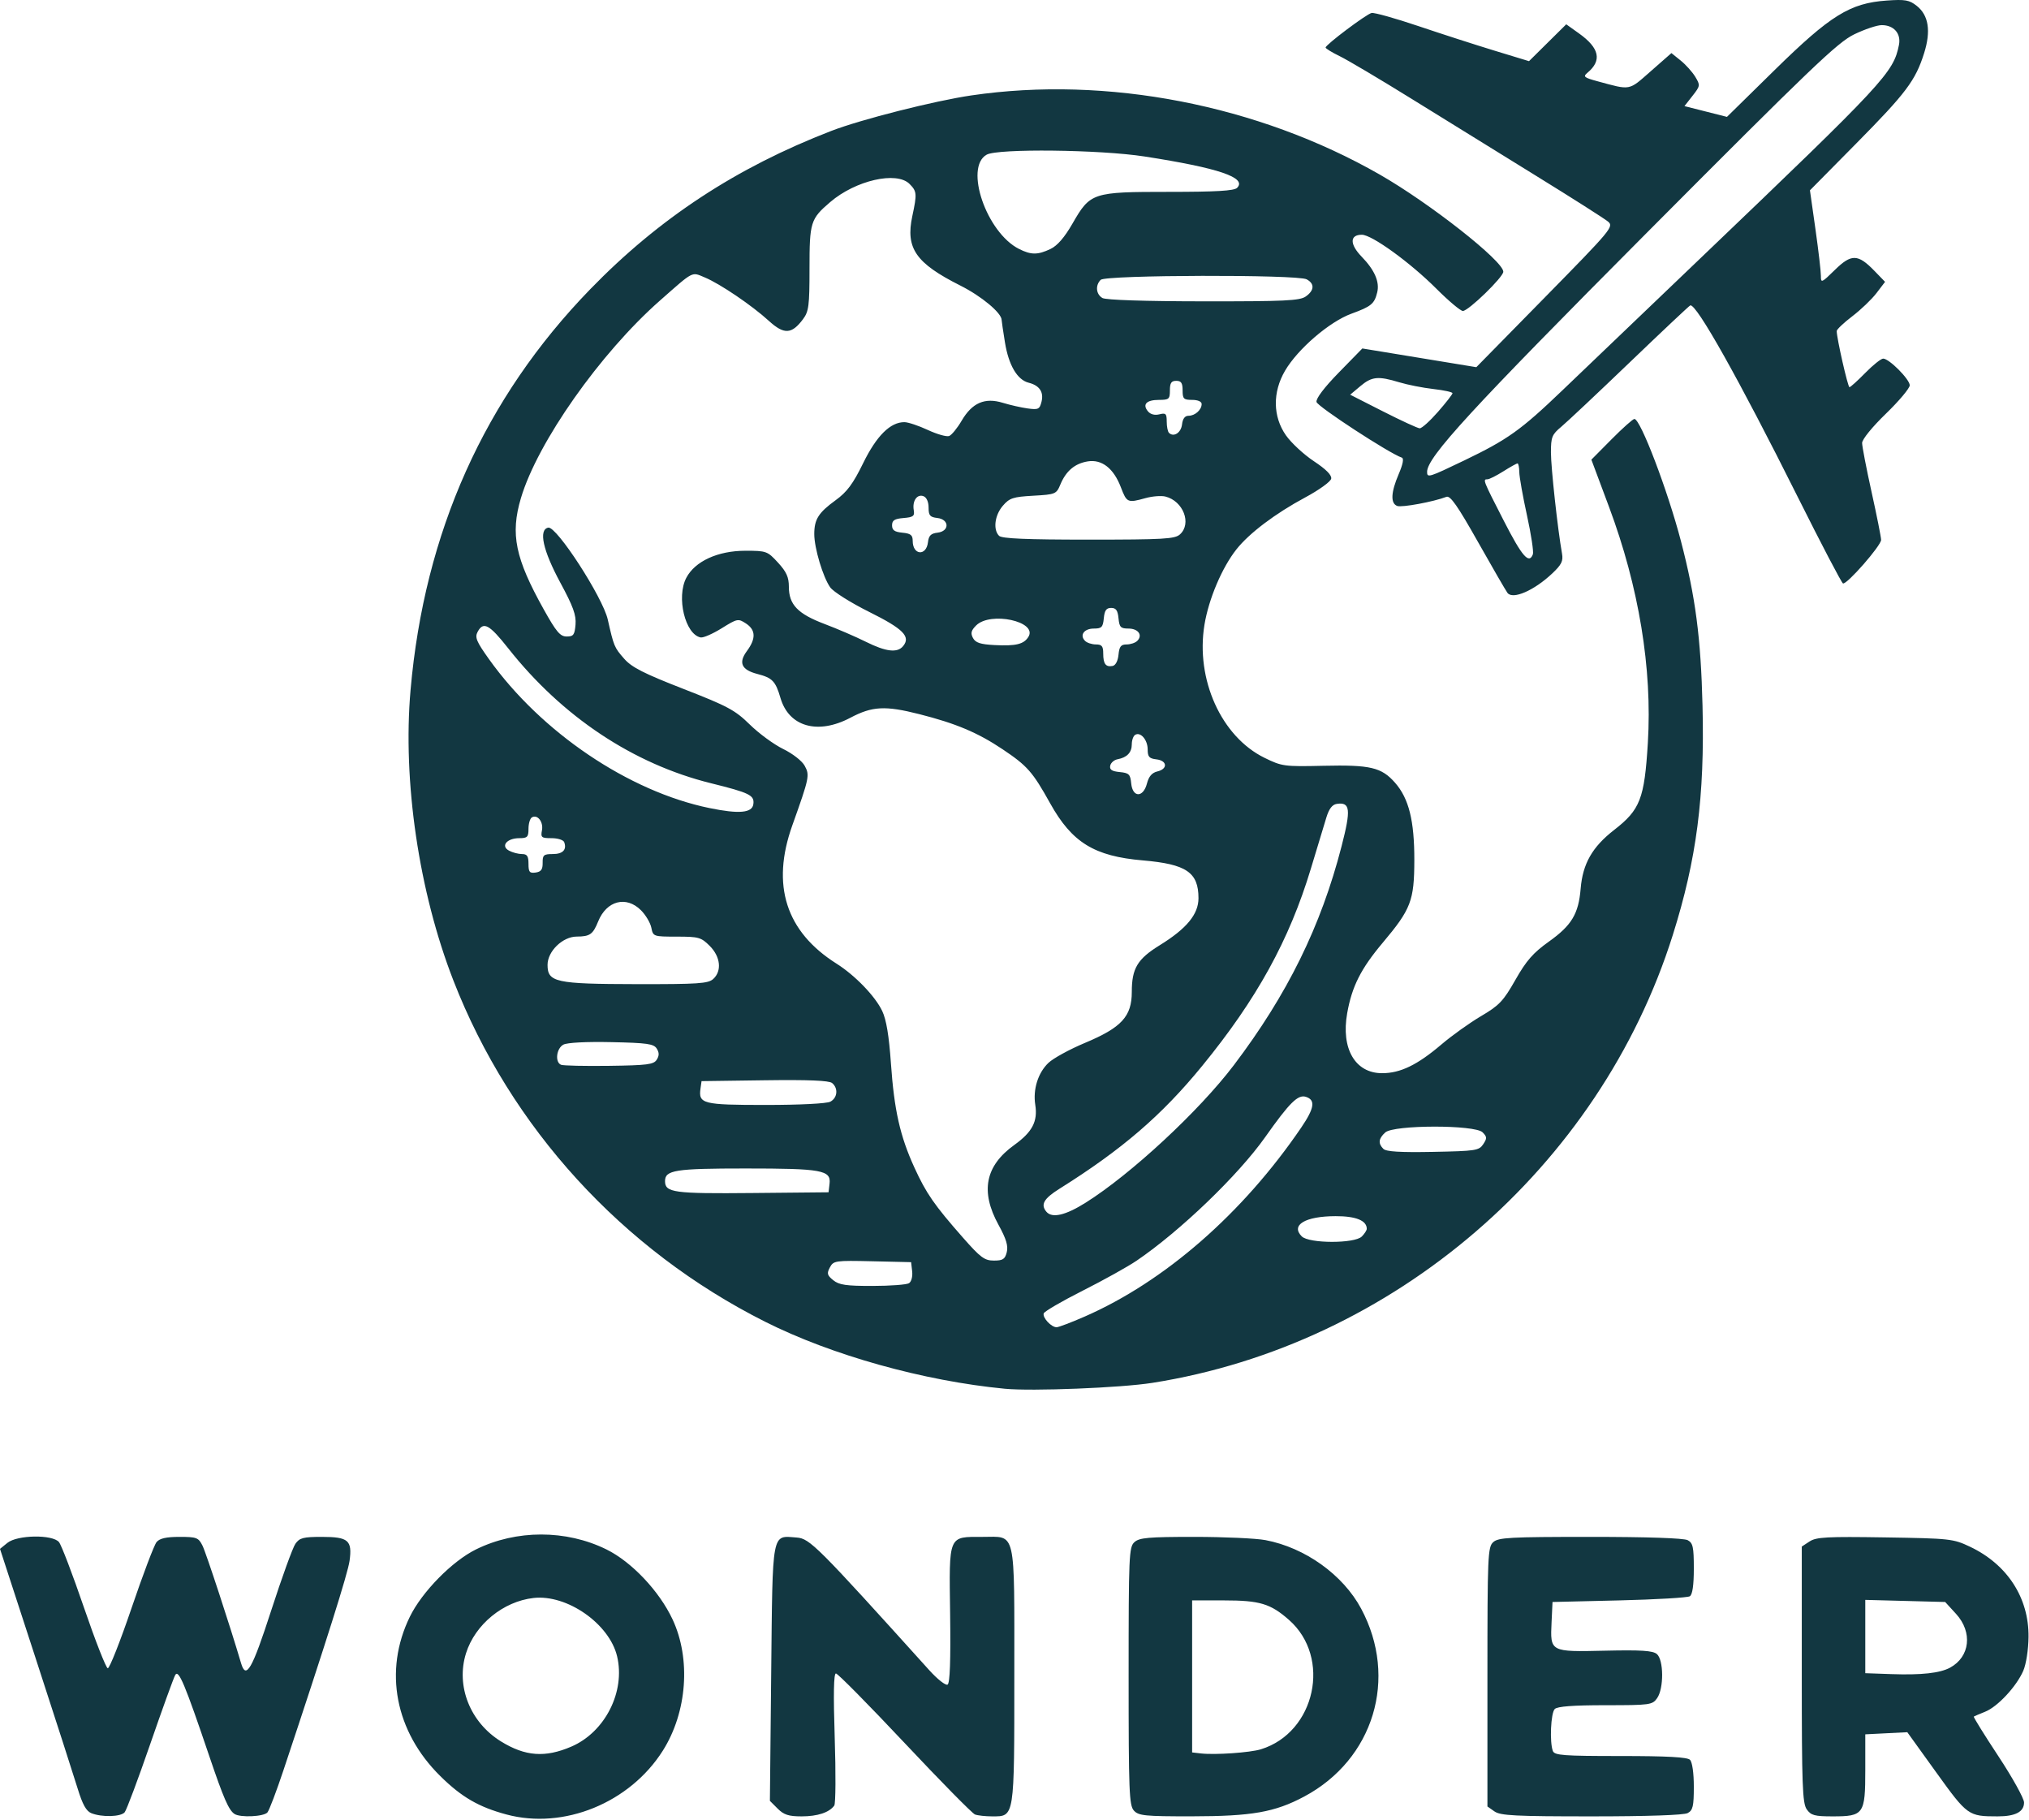 <svg width="639" height="573" viewBox="0 0 639 573" fill="none" xmlns="http://www.w3.org/2000/svg">
<path d="M159.487 571.314C150.759 568.968 145.373 565.845 138.681 559.248C124.424 545.194 120.761 526.076 129.066 509.074C132.906 501.214 142.4 491.549 149.917 487.849C162.618 481.596 178.269 481.599 190.977 487.855C198.931 491.771 207.643 500.984 211.814 509.892C217.641 522.336 216.404 539.089 208.765 551.191C198.367 567.662 177.541 576.167 159.487 571.314ZM179.941 549.943C190.565 545.37 197.012 532.629 194.339 521.489C191.882 511.246 178.568 501.961 168.039 503.148C158.486 504.225 149.627 511.473 146.764 520.554C143.516 530.86 148.046 542.3 157.751 548.3C165.404 553.032 171.686 553.497 179.941 549.943ZM28.747 570.902C27.159 570.262 25.98 568.141 24.476 563.215C23.332 559.473 17.358 540.949 11.198 522.049L0 487.687L2.331 485.799C5.445 483.278 16.516 483.103 18.568 485.543C19.323 486.441 22.866 495.718 26.441 506.16C30.016 516.602 33.391 525.205 33.941 525.279C34.491 525.352 37.866 516.807 41.441 506.29C45.016 495.774 48.558 486.436 49.313 485.54C50.293 484.377 52.359 483.912 56.538 483.912C61.92 483.912 62.5 484.132 63.771 486.662C64.871 488.85 72.595 512.388 75.913 523.662C77.485 529.003 79.392 525.676 85.409 507.09C88.76 496.738 92.189 487.288 93.028 486.09C94.342 484.214 95.501 483.912 101.375 483.912C109.717 483.912 110.975 484.998 110.092 491.44C109.551 495.386 102.748 516.932 89.261 557.412C87.062 564.012 84.798 569.974 84.229 570.662C83.117 572.007 75.651 572.355 73.841 571.146C72.028 569.936 70.401 566.205 65.926 552.988C58.2 530.174 56.243 525.514 55.184 527.406C54.662 528.339 51.108 538.154 47.287 549.216C43.465 560.279 39.857 569.911 39.267 570.621C38.059 572.077 32.063 572.237 28.747 570.902ZM244.908 569.47L242.467 567.029L242.876 526.763C243.337 481.461 242.948 483.527 250.906 484.117C255.023 484.423 257.24 486.64 292.645 525.874C295.232 528.741 297.836 530.786 298.431 530.418C299.168 529.962 299.422 522.89 299.227 508.26C298.891 483.04 298.524 483.912 309.477 483.912C320.127 483.912 319.441 480.907 319.441 527.518C319.441 572.668 319.56 571.912 312.466 571.912C310.342 571.912 307.904 571.643 307.048 571.315C306.193 570.986 296.223 560.861 284.895 548.815C273.566 536.768 263.83 526.912 263.261 526.912C262.558 526.912 262.436 533.435 262.882 547.162C263.244 558.299 263.18 567.907 262.74 568.512C261.154 570.695 257.476 571.912 252.461 571.912C248.375 571.912 246.86 571.422 244.908 569.47ZM357.096 570.083C355.613 568.445 355.441 564.036 355.441 527.738C355.441 489.757 355.555 487.118 357.27 485.567C358.82 484.163 361.685 483.912 376.133 483.912C385.502 483.912 395.59 484.371 398.55 484.932C411.038 487.301 422.958 495.842 428.674 506.517C440.401 528.418 432.635 554.002 410.712 565.687C401.473 570.611 394.244 571.88 375.346 571.897C360.527 571.91 358.574 571.716 357.096 570.083ZM397.112 550.788C414.294 545.48 419.404 521.866 405.93 510.037C400.102 504.92 396.736 503.912 385.473 503.912H375.441V527.845V551.779L378.191 552.095C382.651 552.609 393.688 551.846 397.112 550.788ZM470.663 570.355L468.441 568.798V528.01C468.441 489.765 468.555 487.119 470.27 485.567C471.882 484.108 475.498 483.912 500.835 483.912C518.732 483.912 530.302 484.302 531.506 484.947C533.168 485.836 533.441 487.095 533.441 493.888C533.441 499.114 533.017 502.068 532.191 502.603C531.503 503.048 521.491 503.637 509.941 503.912L488.941 504.412L488.641 510.749C488.195 520.172 488.128 520.137 505.474 519.744C516.806 519.487 520.501 519.723 521.783 520.784C523.973 522.597 524.038 531.613 521.884 534.689C520.395 536.815 519.686 536.912 505.584 536.912C495.45 536.912 490.466 537.287 489.641 538.112C488.396 539.356 487.983 548.556 489.048 551.33C489.574 552.702 492.401 552.912 510.348 552.912C525.109 552.912 531.385 553.256 532.241 554.112C532.954 554.825 533.441 558.26 533.441 562.577C533.441 568.736 533.146 569.999 531.506 570.877C530.304 571.52 518.854 571.912 501.229 571.912C477.195 571.912 472.548 571.675 470.663 570.355ZM568.997 569.689C567.651 567.767 567.441 562.027 567.441 527.212V486.958L569.897 485.348C572.005 483.967 575.376 483.787 593.647 484.075C614.179 484.4 615.138 484.505 620.441 487.021C632.167 492.584 638.982 503.094 638.852 515.412C638.81 519.402 638.102 523.977 637.206 526.051C635.066 531.008 629.113 537.402 625.18 538.968C623.398 539.677 621.794 540.364 621.615 540.494C621.435 540.624 624.923 546.243 629.365 552.981C633.807 559.718 637.441 566.268 637.441 567.536C637.441 570.485 634.731 571.912 629.131 571.912C619.897 571.912 619.601 571.7 609.798 558.085L600.673 545.412L594.057 545.747L587.441 546.082V557.342C587.441 571.228 586.959 571.912 577.169 571.912C571.467 571.912 570.339 571.605 568.997 569.689ZM614.14 525.088C620.443 521.671 621.303 513.916 616.02 508.147L612.599 504.412L600.02 504.08L587.441 503.749V515.29V526.831L595.691 527.121C605.111 527.453 610.968 526.808 614.14 525.088ZM316.441 437.269C290.866 434.808 261.936 426.719 240.941 416.16C195.963 393.538 160.821 355.068 142.78 308.702C131.913 280.775 126.78 245.958 129.298 217.262C133.662 167.542 152.568 125.38 185.89 91.059C207.552 68.748 231.862 52.785 261.779 41.229C271.148 37.609 294.261 31.753 305.941 30.039C348.56 23.784 396.171 33.011 434.527 54.961C450.274 63.973 473.441 82.189 473.441 85.56C473.441 87.257 462.456 97.912 460.707 97.912C459.973 97.912 456.225 94.764 452.378 90.918C444.108 82.647 432.043 73.912 428.891 73.912C425.048 73.912 425.028 76.903 428.847 80.834C432.912 85.019 434.54 88.76 433.731 92.055C432.841 95.68 431.859 96.491 425.611 98.77C418.712 101.285 408.728 109.858 404.707 116.72C400.739 123.491 400.845 131.171 404.986 137.072C406.662 139.459 410.626 143.13 413.797 145.229C417.638 147.773 419.453 149.608 419.238 150.729C419.06 151.655 415.393 154.3 411.089 156.608C401.664 161.663 393.436 167.867 389.402 172.961C384.848 178.71 380.646 188.62 379.32 196.737C376.51 213.931 384.636 231.932 398.217 238.601C403.719 241.303 404.438 241.4 416.797 241.119C431.586 240.783 435.094 241.613 439.348 246.459C443.7 251.415 445.445 258.424 445.419 270.843C445.392 283.592 444.371 286.26 435.47 296.833C428.581 305.017 425.78 310.566 424.277 319.008C422.289 330.181 426.785 337.912 435.271 337.912C441.02 337.912 446.376 335.318 453.954 328.864C457.247 326.06 462.866 322.043 466.441 319.937C472.174 316.561 473.45 315.213 477.257 308.514C480.707 302.443 482.83 300.022 487.828 296.455C494.985 291.348 497.143 287.742 497.803 279.789C498.454 271.944 501.471 266.663 508.353 261.318C516.554 254.95 517.888 251.502 518.962 233.912C520.387 210.545 516.146 184.779 506.724 159.571L501.178 144.731L507.53 138.321C511.024 134.796 514.262 131.912 514.725 131.912C516.639 131.912 525.232 154.465 529.393 170.412C533.968 187.94 535.655 200.818 536.18 222.203C536.884 250.872 534.332 270.552 526.816 294.412C503.764 367.586 438.834 423.442 362.904 435.417C352.991 436.98 325.024 438.095 316.441 437.269ZM341.521 414.578C366.756 403.559 391.37 382.097 409.789 355.05C413.977 348.9 414.363 346.339 411.252 345.352C408.765 344.563 406.118 347.188 398.445 358.048C389.958 370.062 371.657 387.643 357.941 396.959C355.191 398.827 347.565 403.068 340.995 406.383C334.425 409.699 328.892 412.922 328.7 413.546C328.283 414.902 331.096 417.917 332.762 417.9C333.41 417.893 337.352 416.398 341.521 414.578ZM286.271 404.038C287.026 403.559 287.458 401.946 287.271 400.303L286.941 397.412L274.742 397.131C263.035 396.862 262.496 396.94 261.359 399.064C260.344 400.961 260.496 401.538 262.418 403.095C264.261 404.586 266.477 404.909 274.802 404.896C280.378 404.888 285.539 404.502 286.271 404.038ZM317.068 394.259C317.562 392.291 316.892 390.074 314.472 385.672C308.68 375.137 310.267 367.098 319.438 360.509C325.116 356.43 326.864 353.086 326.042 347.874C325.274 342.997 326.904 337.799 330.184 334.664C331.7 333.215 336.867 330.388 341.666 328.381C353.206 323.556 356.441 320.04 356.441 312.327C356.441 304.904 358.206 301.958 365.262 297.603C373.724 292.38 377.441 287.866 377.441 282.811C377.441 274.67 373.635 272.085 359.914 270.91C344.607 269.598 337.601 265.281 330.716 252.916C325.211 243.029 323.538 241.129 315.744 235.913C307.908 230.667 301.032 227.773 289.441 224.84C278.744 222.134 274.706 222.351 267.792 226.004C257.539 231.422 248.44 228.836 245.792 219.752C244.254 214.478 243.242 213.428 238.523 212.21C233.516 210.917 232.494 208.683 235.222 204.994C238.125 201.068 238.028 198.343 234.914 196.302C232.48 194.708 232.198 194.764 227.273 197.825C224.46 199.574 221.483 200.871 220.656 200.708C215.774 199.746 212.951 188.039 216.132 181.949C218.865 176.719 226.062 173.416 234.735 173.414C241.374 173.412 241.697 173.529 245.015 177.147C247.686 180.059 248.441 181.738 248.441 184.762C248.441 190.37 251.242 193.284 259.696 196.475C263.681 197.979 269.515 200.493 272.662 202.061C279.006 205.222 282.585 205.648 284.401 203.46C286.896 200.453 284.493 198.017 273.783 192.693C267.951 189.794 262.454 186.334 261.46 184.936C259.181 181.732 256.441 172.577 256.441 168.165C256.441 163.527 257.768 161.419 263.146 157.517C266.765 154.891 268.632 152.379 271.847 145.815C276.065 137.203 280.4 132.901 284.839 132.922C285.995 132.927 289.311 134.035 292.208 135.384C295.105 136.732 298.124 137.587 298.916 137.283C299.709 136.979 301.484 134.807 302.861 132.458C306.164 126.821 310.146 125.091 315.816 126.831C318.085 127.527 321.608 128.325 323.646 128.605C326.993 129.064 327.416 128.86 328.008 126.5C328.774 123.448 327.366 121.361 323.966 120.508C320.377 119.607 317.659 114.992 316.496 107.825C315.924 104.298 315.452 101.109 315.448 100.739C315.423 98.526 309.101 93.26 302.461 89.922C288.37 82.837 285.147 78.171 287.326 68.009C288.827 61.012 288.758 60.229 286.441 57.912C282.358 53.829 269.459 56.78 261.461 63.626C255.251 68.942 254.941 69.939 254.941 84.583C254.941 96.259 254.71 98.063 252.91 100.479C249.337 105.275 246.932 105.4 242.15 101.04C236.785 96.148 226.805 89.38 221.992 87.369C217.724 85.585 218.663 85.104 207.855 94.623C189.025 111.206 169.274 139.265 164.052 156.851C160.686 168.183 162.247 175.775 171.26 191.912C175.218 198.998 176.418 200.412 178.474 200.412C180.604 200.412 180.983 199.898 181.252 196.649C181.498 193.672 180.502 190.922 176.482 183.489C170.979 173.31 169.541 166.779 172.661 166.133C175.268 165.593 189.816 188.045 191.403 195.058C193.324 203.541 193.458 203.862 196.587 207.426C198.951 210.118 202.76 212.056 215.249 216.92C229.222 222.363 231.51 223.592 236.139 228.137C238.999 230.945 243.724 234.405 246.639 235.827C249.637 237.289 252.58 239.581 253.413 241.103C255.055 244.105 254.916 244.779 249.516 259.912C242.809 278.709 247.494 293.345 263.441 303.412C269.301 307.111 275.635 313.678 277.847 318.348C279.135 321.067 279.981 326.157 280.583 334.814C281.609 349.544 283.456 357.745 287.972 367.615C291.711 375.787 294.205 379.388 303.243 389.662C308.803 395.983 310.055 396.912 313.012 396.912C315.847 396.912 316.512 396.477 317.068 394.259ZM428.869 389.34C429.734 388.476 430.441 387.383 430.441 386.912C430.441 384.303 427.014 382.912 420.619 382.927C411.045 382.948 406.398 385.726 409.968 389.296C412.241 391.569 426.607 391.603 428.869 389.34ZM341.87 378.707C356.159 369.739 377.62 349.836 388.556 335.412C405.43 313.154 416.012 291.66 422.507 266.449C425.507 254.807 425.252 252.51 421.028 253.114C419.572 253.322 418.569 254.622 417.711 257.412C417.035 259.612 414.854 266.812 412.865 273.412C406.065 295.974 395.795 314.617 378.569 335.668C365.854 351.208 353.368 361.947 333.641 374.311C328.73 377.389 327.658 379.263 329.523 381.511C331.302 383.655 335.51 382.7 341.87 378.707ZM261.257 372.662C261.742 368.445 258.776 367.912 234.81 367.912C212.636 367.912 209.441 368.414 209.441 371.897C209.441 375.506 212.174 375.878 236.941 375.641L260.941 375.412L261.257 372.662ZM467.115 360.278C468.352 358.413 468.327 357.941 466.914 356.528C464.504 354.117 438.94 354.15 436.27 356.567C434.136 358.498 433.957 360.028 435.666 361.737C436.547 362.618 440.941 362.885 451.296 362.687C464.733 362.43 465.795 362.268 467.115 360.278ZM261.507 346.877C263.759 345.671 264.045 342.658 262.062 341.013C261.104 340.217 254.625 339.951 240.812 340.14L220.941 340.412L220.614 342.717C219.926 347.567 221.288 347.912 241.129 347.912C251.93 347.912 260.374 347.483 261.507 346.877ZM206.828 333.662C207.631 332.387 207.631 331.436 206.828 330.162C205.886 328.665 203.823 328.371 192.572 328.133C184.63 327.964 178.63 328.275 177.429 328.918C175.219 330.101 174.713 334.444 176.691 335.263C177.378 335.548 184.192 335.698 191.833 335.596C203.853 335.437 205.875 335.176 206.828 333.662ZM224.612 308.257C227.393 305.74 226.921 301.238 223.518 297.835C220.81 295.127 220.046 294.912 213.143 294.912C205.782 294.912 205.684 294.878 205.131 292.113C204.823 290.574 203.356 288.099 201.87 286.613C197.227 281.97 191.031 283.582 188.385 290.122C186.729 294.216 185.791 294.877 181.614 294.896C177.193 294.917 172.441 299.53 172.441 303.803C172.441 309.278 174.966 309.826 200.362 309.872C219.859 309.907 223.022 309.696 224.612 308.257ZM170.901 271.662C170.866 269.225 171.228 268.912 174.068 268.912C177.255 268.912 178.566 267.553 177.686 265.162C177.434 264.474 175.647 263.912 173.717 263.912C170.515 263.912 170.249 263.693 170.684 261.418C171.191 258.765 169.237 256.302 167.485 257.385C166.91 257.74 166.441 259.353 166.441 260.971C166.441 263.544 166.081 263.912 163.563 263.912C159.629 263.912 157.584 266.383 160.31 267.842C161.41 268.43 163.239 268.912 164.375 268.912C166.014 268.912 166.441 269.546 166.441 271.981C166.441 274.593 166.777 275.003 168.691 274.731C170.413 274.487 170.932 273.767 170.901 271.662ZM237.251 253.229C237.654 250.4 236.121 249.639 223.924 246.618C199.446 240.556 177.079 225.681 160.082 204.162C154.085 196.569 152.23 195.569 150.418 198.954C149.492 200.684 150.037 201.993 153.986 207.527C170.442 230.588 198.007 249.204 223.441 254.433C232.714 256.34 236.86 255.978 237.251 253.229ZM361.217 246.694C361.797 244.458 362.797 243.3 364.496 242.899C367.836 242.11 367.626 239.491 364.191 239.095C361.918 238.834 361.441 238.291 361.441 235.968C361.441 232.944 359.187 230.333 357.485 231.385C356.91 231.74 356.441 233.073 356.441 234.348C356.441 236.932 354.938 238.512 351.952 239.066C350.859 239.269 349.819 240.187 349.642 241.105C349.403 242.349 350.167 242.857 352.631 243.094C355.555 243.375 355.977 243.79 356.254 246.662C356.691 251.188 360.047 251.21 361.217 246.694ZM352.254 206.154C352.505 203.558 353.013 202.912 354.804 202.912C356.034 202.912 357.546 202.407 358.163 201.79C359.957 199.995 358.471 197.912 355.397 197.912C352.936 197.912 352.527 197.489 352.254 194.662C352.015 192.183 351.466 191.412 349.941 191.412C348.415 191.412 347.866 192.183 347.627 194.662C347.355 197.489 346.946 197.912 344.484 197.912C341.41 197.912 339.924 199.995 341.719 201.79C342.336 202.407 343.876 202.912 345.141 202.912C347 202.912 347.441 203.455 347.441 205.745C347.441 209.04 348.232 210.096 350.392 209.688C351.327 209.511 352.065 208.11 352.254 206.154ZM323.893 200.502C326.841 195.674 311.911 192.441 307.418 196.935C305.834 198.519 305.619 199.376 306.426 200.885C307.226 202.38 308.747 202.88 313.199 203.112C319.943 203.464 322.459 202.85 323.893 200.502ZM292.251 170.714C292.491 168.645 293.176 167.962 295.251 167.722C299.078 167.28 299.029 163.537 295.191 163.095C292.88 162.83 292.441 162.305 292.441 159.814C292.441 158.018 291.81 156.607 290.84 156.235C288.841 155.468 287.272 157.703 287.769 160.61C288.09 162.497 287.632 162.852 284.542 163.11C281.708 163.348 280.941 163.838 280.941 165.412C280.941 166.937 281.712 167.486 284.191 167.725C286.811 167.978 287.441 168.478 287.441 170.308C287.441 174.833 291.732 175.194 292.251 170.714ZM371.612 168.257C375.375 164.852 372.644 157.754 367.03 156.345C365.734 156.02 362.934 156.237 360.807 156.827C355.102 158.411 354.863 158.307 352.998 153.423C350.718 147.452 347.011 144.558 342.567 145.279C338.511 145.937 335.734 148.274 333.959 152.523C332.681 155.581 332.428 155.687 325.421 156.083C319.029 156.444 317.926 156.808 315.82 159.257C313.262 162.231 312.696 166.767 314.641 168.712C315.515 169.586 323.168 169.912 342.812 169.912C366.506 169.912 370.006 169.711 371.612 168.257ZM372.257 133.653C372.466 131.841 373.161 130.912 374.307 130.912C376.355 130.912 378.441 129.045 378.441 127.212C378.441 126.434 377.236 125.912 375.441 125.912C372.774 125.912 372.441 125.578 372.441 122.912C372.441 120.578 371.996 119.912 370.441 119.912C368.885 119.912 368.441 120.578 368.441 122.912C368.441 125.664 368.156 125.912 365 125.912C361.055 125.912 359.703 127.318 361.53 129.52C362.322 130.473 363.659 130.823 365.117 130.457C367.142 129.949 367.441 130.24 367.441 132.726C367.441 134.295 367.756 135.894 368.142 136.28C369.624 137.761 371.955 136.274 372.257 133.653ZM411.218 93.355C413.954 91.439 414.068 89.318 411.507 87.947C408.602 86.392 348.207 86.546 346.641 88.112C344.9 89.852 345.17 92.654 347.191 93.832C348.271 94.461 360.44 94.863 378.968 94.881C404.561 94.907 409.324 94.682 411.218 93.355ZM330.837 78.394C332.988 77.373 335.252 74.76 337.753 70.412C343.389 60.613 344 60.412 368.139 60.412C383.025 60.412 388.669 60.081 389.596 59.155C392.812 55.943 383.809 52.891 360.441 49.269C346.438 47.099 314.25 46.73 310.734 48.7C303.616 52.687 310.681 73.24 320.941 78.393C324.732 80.297 326.827 80.297 330.837 78.394ZM474.759 186.684C474.229 185.984 470.041 178.755 465.452 170.618C459.026 159.223 456.746 155.966 455.525 156.437C451.495 157.994 441.452 159.853 440.027 159.307C437.871 158.479 438.034 155.025 440.503 149.266C441.835 146.159 442.182 144.325 441.482 144.092C437.578 142.791 414.887 127.989 414.612 126.565C414.403 125.48 417.052 121.988 421.662 117.273L429.047 109.719L446.994 112.667L464.941 115.615L486.652 93.514C507.477 72.314 508.286 71.346 506.45 69.79C505.396 68.897 495.176 62.395 483.738 55.341C472.299 48.286 454.728 37.423 444.691 31.2C434.653 24.977 424.416 18.902 421.941 17.7C419.466 16.497 417.457 15.265 417.477 14.963C417.538 14.042 430.331 4.435 431.962 4.084C432.8 3.904 439.438 5.764 446.713 8.218C453.988 10.672 464.799 14.159 470.737 15.968L481.533 19.258L487.397 13.455L493.261 7.653L497.293 10.532C503.745 15.139 504.577 19.064 499.921 22.928C498.484 24.12 498.861 24.434 503.117 25.589C513.715 28.464 512.81 28.635 519.876 22.431L526.387 16.715L529.302 19.063C530.906 20.355 532.971 22.654 533.892 24.173C535.509 26.839 535.48 27.047 533.031 30.173L530.494 33.412L537.185 35.106L543.876 36.801L558.908 22.041C576.456 4.812 582.634 0.982 594.182 0.172C600.018 -0.237 601.311 -0.008 603.654 1.849C607.396 4.814 608.165 9.774 605.964 16.755C603.255 25.349 600.302 29.276 584.595 45.17L570.011 59.928L571.747 72.17C572.701 78.903 573.473 85.518 573.462 86.87C573.442 89.193 573.684 89.089 577.86 84.991C583.06 79.888 585.135 79.937 590.321 85.288L593.671 88.744L590.968 92.287C589.482 94.236 586.055 97.516 583.353 99.576C580.651 101.637 578.441 103.733 578.441 104.235C578.441 106.472 581.95 121.912 582.458 121.912C582.769 121.912 585.012 119.887 587.441 117.412C589.87 114.937 592.406 112.912 593.078 112.912C594.953 112.912 601.441 119.434 601.441 121.32C601.441 122.24 598.066 126.26 593.941 130.253C589.618 134.437 586.441 138.346 586.441 139.477C586.441 140.558 587.783 147.51 589.424 154.927C591.065 162.343 592.415 169.123 592.424 169.991C592.443 171.785 581.612 184.153 580.416 183.704C579.986 183.543 573.562 171.262 566.139 156.412C547.656 119.437 534.176 95.427 532.315 96.164C531.971 96.3 523.421 104.345 513.315 114.041C503.209 123.736 493.478 132.889 491.691 134.379C488.765 136.819 488.441 137.625 488.441 142.449C488.441 147.231 490.574 166.709 491.929 174.293C492.35 176.65 491.789 177.79 488.845 180.567C483.139 185.949 476.414 188.869 474.759 186.684ZM482.755 174.535C483.046 173.777 482.21 168.265 480.898 162.285C479.586 156.305 478.497 150.174 478.477 148.662C478.457 147.149 478.207 145.912 477.921 145.912C477.635 145.912 475.619 147.037 473.441 148.412C471.263 149.787 469.022 150.912 468.461 150.912C466.922 150.912 466.987 151.078 473.577 163.938C479.367 175.239 481.528 177.733 482.755 174.535ZM461.151 144.973C474.801 138.409 478.983 135.424 491.97 122.98C498.036 117.167 517.825 98.237 535.944 80.912C593.596 25.787 596.296 22.884 598.042 14.155C598.76 10.568 596.452 7.911 592.619 7.913C591.146 7.913 587.241 9.221 583.941 10.819C578.703 13.356 570.431 21.269 518.859 73.069C463.203 128.972 449.441 143.939 449.441 148.569C449.441 150.519 449.931 150.368 461.151 144.973ZM452.863 129.679C455.381 126.801 457.441 124.159 457.441 123.808C457.441 123.457 454.736 122.864 451.431 122.49C448.126 122.116 443.288 121.163 440.681 120.372C434.001 118.345 432.035 118.541 428.404 121.596L425.214 124.28L435.578 129.545C441.277 132.44 446.468 134.832 447.113 134.861C447.758 134.889 450.346 132.557 452.863 129.679Z" fill="#123741"/>
</svg>
